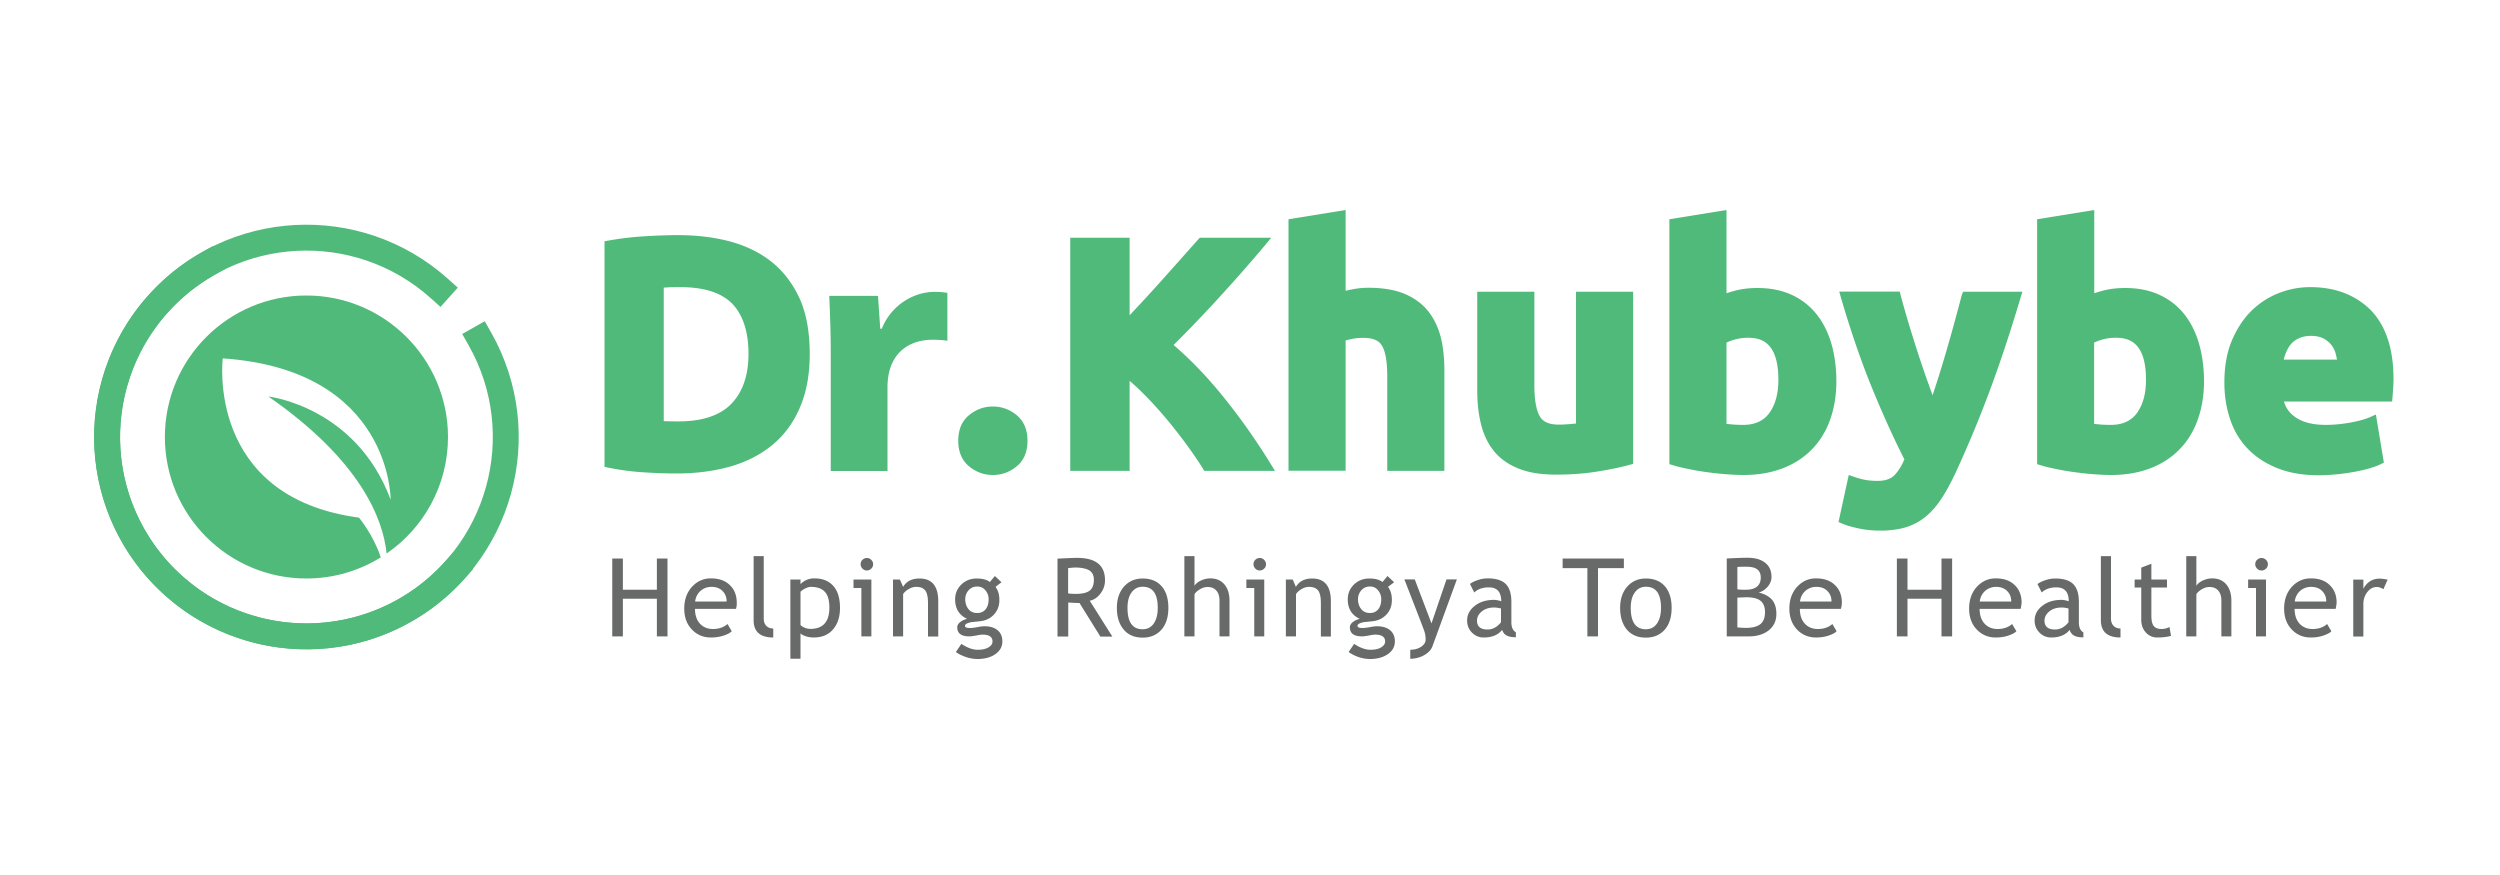 <svg version="1.1" id="Layer_1" xmlns="http://www.w3.org/2000/svg" x="0" y="0" viewBox="0 0 200 70" xml:space="preserve"><style>.st0{fill-rule:evenodd;clip-rule:evenodd;fill:#50ba7b}.st1{fill:#686969}.st3{fill:none;stroke:#50ba7b;stroke-width:2.072;stroke-linecap:square;stroke-miterlimit:10}</style><path class="st0" d="M61.84 21.04c-.93-.77-2.06-1.34-3.35-1.7-1.28-.35-2.71-.53-4.27-.53-.72 0-1.61.03-2.62.09-1.02.06-2.01.18-2.95.35l-.29.05v18.05l.29.06c.94.19 1.91.32 2.89.38.97.06 1.83.09 2.56.09 1.61 0 3.09-.2 4.4-.58 1.32-.39 2.45-.99 3.38-1.78.93-.79 1.65-1.8 2.15-3.01.5-1.19.75-2.61.75-4.2 0-1.66-.25-3.11-.75-4.3-.53-1.19-1.26-2.2-2.19-2.97zm-1.96 7.28c0 1.69-.46 3.03-1.36 3.97-.9.94-2.32 1.42-4.23 1.42-.35 0-.64 0-.88-.01-.11 0-.22-.01-.31-.01V23.01l.48-.03c.29-.01.57-.01.84-.01 1.91 0 3.31.45 4.17 1.34.85.89 1.29 2.24 1.29 4.01zM79.43 32.52c-.7 0-1.34.23-1.9.69-.58.47-.87 1.16-.87 2.05 0 .88.29 1.57.87 2.05.56.46 1.19.69 1.9.69.7 0 1.34-.23 1.9-.69.58-.47.87-1.16.87-2.05 0-.88-.29-1.57-.87-2.05-.56-.46-1.2-.69-1.9-.69zM97.79 31.65c-1.25-1.54-2.56-2.9-3.9-4.05 1.27-1.27 2.49-2.54 3.63-3.79 1.23-1.34 2.48-2.76 3.69-4.2l.49-.59h-5.72l-.11.12c-.89 1-1.86 2.09-2.96 3.32-.85.95-1.7 1.87-2.54 2.76v-6.2h-4.75v18.65h4.75v-7.2c.42.36.84.75 1.25 1.17.61.62 1.2 1.28 1.77 1.96.56.68 1.09 1.36 1.58 2.03.48.66.91 1.29 1.27 1.87l.1.17H102l-.34-.55a51.286 51.286 0 00-3.87-5.47zM114.25 24.89c-.48-.6-1.12-1.06-1.9-1.39-.77-.32-1.75-.48-2.89-.48-.4 0-.82.04-1.24.12-.21.04-.4.08-.57.12V16.8l-4.57.74v20.12h4.57V27.23c.16-.04.34-.08.53-.12.28-.06.58-.08.9-.08.74 0 1.22.2 1.47.61.28.46.43 1.28.43 2.45v7.58h4.57v-8.04c0-.95-.09-1.84-.28-2.62-.21-.82-.55-1.53-1.02-2.12zM126.07 33.88c-.15.02-.32.03-.5.05-.3.02-.58.04-.85.04-.77 0-1.27-.21-1.53-.65-.29-.49-.44-1.34-.44-2.51v-7.47h-4.57v7.94c0 .96.1 1.85.3 2.65.2.82.55 1.55 1.02 2.14.49.61 1.15 1.08 1.97 1.41.81.33 1.82.49 3.02.49 1.15 0 2.27-.08 3.32-.25 1.04-.17 1.91-.35 2.58-.54l.26-.07V23.34h-4.57v10.54zM145.31 25.12c-.53-.66-1.2-1.18-1.99-1.54-.78-.36-1.7-.54-2.71-.54-.56 0-1.09.05-1.58.16-.31.07-.61.16-.91.26V16.8l-4.57.74v19.59l.26.08c.35.11.77.21 1.22.3.45.1.93.18 1.43.25.5.07 1.01.13 1.52.17.52.04 1.02.07 1.49.07 1.16 0 2.21-.18 3.13-.53.92-.35 1.72-.87 2.35-1.52.64-.65 1.13-1.45 1.46-2.38.33-.92.5-1.95.5-3.07 0-1.1-.14-2.11-.4-3.01-.27-.92-.67-1.71-1.2-2.37zm-3.04 5.27c0 1.11-.25 2-.73 2.66-.47.63-1.15.94-2.09.94-.33 0-.64-.01-.93-.04-.15-.01-.28-.03-.4-.04v-6.5c.19-.09.41-.18.68-.25.36-.1.72-.14 1.08-.14 1.02.01 2.39.36 2.39 3.37zM156.94 23.6c-.17.67-.37 1.4-.58 2.18-.21.77-.44 1.57-.67 2.37-.23.79-.47 1.58-.71 2.33-.13.39-.25.77-.37 1.14-.14-.36-.27-.75-.42-1.15-.27-.77-.54-1.55-.79-2.33-.26-.81-.51-1.61-.74-2.37-.23-.78-.44-1.51-.61-2.17l-.07-.27h-4.84l.13.46c.78 2.67 1.62 5.12 2.5 7.27.86 2.09 1.72 4 2.58 5.69-.23.54-.5.96-.8 1.27-.3.3-.74.45-1.34.45-.32 0-.64-.02-.93-.07-.29-.05-.63-.14-1-.27l-.38-.13-.82 3.76.28.12c.35.15.79.28 1.32.39.53.12 1.12.18 1.75.18.76 0 1.43-.09 2.01-.26.59-.18 1.12-.46 1.59-.84.46-.37.88-.85 1.26-1.42.37-.55.74-1.24 1.12-2.03 1-2.16 1.94-4.41 2.79-6.7.85-2.29 1.67-4.78 2.45-7.4l.14-.46h-4.74l-.11.26zM174.73 25.12c-.53-.66-1.2-1.18-1.99-1.54-.78-.36-1.7-.54-2.71-.54-.56 0-1.09.05-1.58.16-.31.07-.61.16-.91.26V16.8l-4.57.74v19.59l.25.08c.35.11.76.21 1.22.3.45.1.93.18 1.43.25.5.07 1.01.13 1.52.17.52.04 1.02.07 1.49.07 1.16 0 2.21-.18 3.13-.53.92-.35 1.72-.87 2.35-1.52.64-.65 1.13-1.45 1.46-2.38.33-.92.5-1.95.5-3.07 0-1.1-.14-2.11-.4-3.01-.26-.92-.67-1.71-1.19-2.37zm-3.05 5.27c0 1.11-.25 2-.73 2.66-.47.63-1.15.94-2.09.94-.33 0-.64-.01-.93-.04-.15-.01-.28-.03-.4-.04v-6.5a4.026 4.026 0 011.77-.39c1.02.01 2.38.36 2.38 3.37zM184.82 22.97c-.87 0-1.73.16-2.55.49-.83.33-1.57.82-2.2 1.45-.63.63-1.15 1.44-1.54 2.38-.39.94-.58 2.06-.58 3.31 0 1.03.15 2.01.45 2.91.3.91.77 1.71 1.4 2.37.63.66 1.43 1.19 2.38 1.57.94.38 2.06.57 3.33.57.49 0 .99-.03 1.49-.08.49-.05.95-.12 1.39-.2.43-.08.83-.17 1.19-.28.37-.11.66-.22.89-.33l.24-.12-.64-3.85-.42.19c-.4.18-.94.33-1.59.45-.66.12-1.33.19-2.02.19-1.02 0-1.84-.21-2.43-.63-.46-.33-.75-.73-.89-1.24h8.65l.03-.33c.02-.21.03-.45.05-.72.02-.28.03-.53.03-.76 0-2.38-.6-4.21-1.78-5.46-1.23-1.24-2.85-1.88-4.88-1.88zm2.14 5.8h-4.26c.04-.17.09-.33.15-.49.1-.27.24-.52.41-.73.17-.2.39-.37.66-.49.26-.12.59-.19.96-.19.39 0 .71.07.96.19.26.13.47.3.64.5.17.21.29.44.37.71.04.17.08.33.11.5zM70.54 26.3h-.12l-.18-2.63h-3.9c.06 1.36.12 2.85.12 4.73v9.28H71v-6.7c0-2.58 1.56-3.8 3.62-3.8.46 0 .83.03 1.17.08v-3.83c-.31-.05-.58-.08-1.01-.08-1.61-.01-3.45.99-4.24 2.95z"/><g><path class="st1" d="M52.55 50.91V47.9h-2.72v3.01h-.85v-6.23h.85v2.5h2.72v-2.5h.85v6.23h-.85zM58.88 48.71H55.6c0 .53.15.94.44 1.23.26.25.59.38 1 .38.46 0 .85-.13 1.16-.4l.34.58c-.13.13-.32.23-.57.32-.34.12-.7.18-1.1.18-.57 0-1.06-.19-1.46-.58-.44-.43-.67-1-.67-1.73 0-.75.23-1.35.68-1.81.41-.41.89-.61 1.45-.61.65 0 1.16.18 1.53.55.36.35.54.82.54 1.4.01.18-.02.34-.06.49zm-1.96-1.76c-.36 0-.66.12-.91.35-.23.22-.36.5-.4.82h2.52c0-.33-.1-.6-.31-.82-.21-.23-.51-.35-.9-.35zM60.29 49.62v-5.13h.81v5c0 .24.07.44.21.58.14.14.32.21.55.21V51c-1.04 0-1.57-.46-1.57-1.38zM64.04 50.66v2.04h-.81v-6.34h.81v.37c.31-.31.68-.46 1.11-.46.65 0 1.15.2 1.51.6.36.4.54.99.54 1.77 0 .69-.18 1.26-.54 1.69-.37.45-.89.67-1.58.67-.19 0-.4-.03-.62-.1-.21-.07-.36-.15-.42-.24zm0-3.32v2.65c.05.08.16.15.32.22s.32.1.48.1c1 0 1.51-.57 1.51-1.7 0-.58-.12-1-.36-1.26-.24-.27-.62-.4-1.14-.4-.11 0-.25.04-.42.12-.16.08-.29.17-.39.27zM68.91 50.91v-3.87h-.63v-.68h1.43v4.55h-.8zm.44-6.27c.14 0 .26.05.35.15.1.1.15.21.15.35 0 .14-.05.26-.15.35s-.22.15-.35.15a.47.47 0 01-.35-.15c-.1-.1-.15-.22-.15-.35 0-.14.05-.26.14-.35.11-.1.22-.15.36-.15zM74.24 50.91v-2.65c0-.49-.07-.82-.22-1.02s-.39-.29-.73-.29c-.18 0-.38.05-.58.17-.2.11-.36.25-.46.41v3.38h-.81v-4.55h.55l.26.59c.27-.45.7-.67 1.31-.67 1 0 1.5.61 1.5 1.82v2.82h-.82zM76.47 52.16l.44-.65c.47.31.9.47 1.3.47.37 0 .65-.06.87-.19.21-.13.32-.28.32-.47 0-.37-.27-.55-.8-.55-.09 0-.26.02-.49.07-.24.04-.42.07-.56.07-.65 0-.97-.24-.97-.73 0-.15.08-.29.23-.41.15-.12.34-.21.56-.26-.64-.3-.96-.82-.96-1.56 0-.48.17-.87.5-1.19s.74-.48 1.23-.48c.45 0 .8.09 1.05.28l.4-.48.53.5-.48.37c.21.27.31.62.31 1.05 0 .46-.14.84-.43 1.16-.29.31-.66.49-1.13.54l-.67.07c-.08.01-.19.04-.32.09-.13.05-.2.12-.2.21 0 .12.14.17.42.17.12 0 .31-.02.57-.07s.45-.07.57-.07c.45 0 .8.11 1.05.32s.38.51.38.89c0 .42-.19.76-.56 1.02s-.85.39-1.43.39c-.29 0-.61-.05-.93-.16-.34-.12-.61-.25-.8-.4zm1.71-5.24c-.28 0-.51.1-.69.3-.18.2-.27.44-.27.72 0 .32.09.58.26.79.17.21.4.31.7.31.29 0 .51-.1.67-.3.16-.2.24-.47.24-.8 0-.28-.09-.52-.26-.72s-.39-.3-.65-.3zM88.02 50.91l-1.66-2.67c-.19 0-.49-.01-.9-.04v2.72h-.86v-6.23c.03 0 .25-.01.66-.03.41-.02.71-.03.9-.03 1.5 0 2.24.59 2.24 1.79 0 .39-.12.74-.36 1.06s-.53.51-.86.58l1.81 2.87h-.97zm-2.57-5.46v2.02c.2.03.4.04.6.04.51 0 .88-.08 1.11-.25s.35-.46.35-.88c0-.35-.13-.6-.37-.75-.25-.15-.64-.23-1.18-.23-.09.01-.26.02-.51.05zM89.35 48.63c0-.7.19-1.27.57-1.7.38-.43.88-.65 1.49-.65.65 0 1.16.21 1.52.62s.54.99.54 1.73c0 .73-.18 1.31-.55 1.74-.37.42-.87.64-1.5.64-.65 0-1.16-.21-1.52-.64-.37-.44-.55-1.02-.55-1.74zm.85 0c0 1.14.4 1.71 1.21 1.71.38 0 .67-.15.89-.46.21-.31.32-.72.32-1.25 0-1.13-.4-1.69-1.21-1.69-.37 0-.66.15-.88.45-.22.29-.33.71-.33 1.24zM97.56 50.91v-2.86c0-.34-.08-.61-.25-.8-.17-.2-.4-.29-.71-.29-.2 0-.39.06-.59.17-.2.12-.35.25-.45.4v3.38h-.81v-6.42h.81v2.37c.11-.17.28-.31.52-.42.24-.11.49-.17.74-.17.48 0 .86.16 1.13.48s.41.75.41 1.3v2.86h-.8zM100.34 50.91v-3.87h-.63v-.68h1.43v4.55h-.8zm.44-6.27c.14 0 .26.05.35.15.1.1.15.21.15.35 0 .14-.05.26-.15.35a.485.485 0 01-.7 0c-.1-.1-.15-.22-.15-.35a.491.491 0 01.5-.5zM105.67 50.91v-2.65c0-.49-.07-.82-.22-1.02-.15-.19-.39-.29-.73-.29-.18 0-.38.05-.58.17-.2.11-.36.25-.46.41v3.38h-.81v-4.55h.55l.25.59c.27-.45.7-.67 1.3-.67 1 0 1.5.61 1.5 1.82v2.82h-.8zM107.89 52.16l.44-.65c.47.31.9.47 1.3.47.37 0 .65-.06.86-.19.21-.13.32-.28.32-.47 0-.37-.27-.55-.8-.55-.09 0-.25.02-.49.07-.24.04-.42.07-.56.07-.65 0-.97-.24-.97-.73 0-.15.08-.29.23-.41.15-.12.34-.21.56-.26-.64-.3-.96-.82-.96-1.56 0-.48.17-.87.5-1.19.33-.32.74-.48 1.23-.48.45 0 .8.09 1.05.28l.4-.48.53.5-.49.37c.21.27.31.62.31 1.05 0 .46-.14.84-.43 1.16-.29.31-.66.49-1.13.54l-.67.07c-.08.01-.19.04-.32.09-.13.05-.2.12-.2.21 0 .12.14.17.42.17.12 0 .31-.02.57-.07s.45-.07.57-.07c.45 0 .8.11 1.05.32s.38.51.38.89c0 .42-.19.76-.56 1.02-.38.26-.85.39-1.43.39-.29 0-.61-.05-.93-.16a3.14 3.14 0 01-.78-.4zm1.71-5.24c-.28 0-.51.1-.69.3-.18.2-.27.44-.27.72 0 .32.09.58.26.79.17.21.4.31.69.31.29 0 .51-.1.67-.3.16-.2.24-.47.24-.8 0-.28-.09-.52-.26-.72-.16-.2-.37-.3-.64-.3zM114.6 51.69c-.1.29-.33.53-.66.72-.34.19-.71.29-1.12.29v-.72c.34 0 .63-.08.87-.24s.36-.35.36-.58c0-.25-.04-.5-.13-.74s-.2-.54-.34-.9l-1.23-3.17h.83l1.34 3.52 1.2-3.52h.83l-1.95 5.34zM120.17 50.39c-.32.41-.82.61-1.48.61-.36 0-.67-.13-.93-.39s-.39-.58-.39-.97c0-.46.2-.85.61-1.17.4-.32.92-.48 1.54-.48.17 0 .36.04.58.11 0-.74-.33-1.11-.99-1.11-.5 0-.89.14-1.17.41l-.34-.68c.15-.13.37-.23.64-.32s.53-.13.78-.13c.66 0 1.14.15 1.44.45.3.3.45.78.45 1.43v1.63c0 .4.12.67.36.8v.4c-.33 0-.57-.05-.74-.14s-.29-.24-.36-.45zm-.08-1.71c-.25-.06-.43-.08-.54-.08-.41 0-.74.1-1 .31s-.39.46-.39.74c0 .47.28.71.84.71.41 0 .77-.19 1.08-.58v-1.1zM127.84 45.45v5.46h-.85v-5.46h-1.98v-.77h4.9v.77h-2.07zM129.61 48.63c0-.7.19-1.27.57-1.7.38-.43.88-.65 1.49-.65.65 0 1.16.21 1.52.62.36.42.54.99.54 1.73 0 .73-.18 1.31-.55 1.74-.37.42-.87.64-1.51.64-.65 0-1.15-.21-1.52-.64-.36-.44-.54-1.02-.54-1.74zm.85 0c0 1.14.4 1.71 1.21 1.71.38 0 .67-.15.89-.46.21-.31.32-.72.32-1.25 0-1.13-.4-1.69-1.21-1.69-.37 0-.66.15-.88.45-.22.29-.33.71-.33 1.24zM139.92 50.91h-1.78v-6.23c.76-.04 1.3-.06 1.64-.06.62 0 1.09.13 1.43.4.34.26.51.64.51 1.14 0 .29-.11.55-.32.79-.21.24-.45.39-.71.45.49.12.85.32 1.08.59.23.28.34.65.34 1.12 0 .55-.2.98-.6 1.31-.42.33-.95.49-1.59.49zm-.93-5.55v1.79c.18.02.4.03.66.03.8 0 1.21-.33 1.21-.98 0-.58-.37-.86-1.11-.86-.28-.01-.54 0-.76.02zm0 2.45v2.38c.29.03.52.04.67.04.53 0 .92-.1 1.17-.3.25-.2.37-.52.37-.96 0-.41-.12-.7-.35-.9-.23-.19-.62-.29-1.17-.29l-.69.03zM147.27 48.71h-3.28c0 .53.15.94.44 1.23.26.25.59.38 1 .38.46 0 .85-.13 1.16-.4l.34.58c-.12.13-.32.23-.57.32-.32.12-.68.18-1.08.18-.57 0-1.06-.19-1.46-.58-.44-.43-.67-1-.67-1.73 0-.75.23-1.35.68-1.81.41-.41.89-.61 1.45-.61.65 0 1.16.18 1.53.55.36.35.54.82.54 1.4-.01.18-.03.34-.08.49zm-1.96-1.76c-.36 0-.66.12-.91.35-.23.22-.36.5-.4.82h2.52c0-.33-.1-.6-.31-.82-.21-.23-.51-.35-.9-.35zM155.32 50.91V47.9h-2.72v3.01h-.85v-6.23h.85v2.5h2.72v-2.5h.85v6.23h-.85zM161.65 48.71h-3.28c0 .53.15.94.44 1.23.26.25.59.38 1 .38.46 0 .85-.13 1.16-.4l.34.58c-.12.13-.32.23-.57.32-.32.12-.68.18-1.08.18-.57 0-1.06-.19-1.46-.58-.44-.43-.67-1-.67-1.73 0-.75.23-1.35.68-1.81.41-.41.89-.61 1.45-.61.65 0 1.16.18 1.53.55.36.35.54.82.54 1.4-.02.18-.04.34-.08.49zm-1.96-1.76c-.36 0-.66.12-.91.35-.23.22-.36.5-.4.82h2.52c0-.33-.1-.6-.31-.82-.21-.23-.52-.35-.9-.35zM165.57 50.39c-.32.41-.82.61-1.48.61-.36 0-.67-.13-.93-.39s-.39-.58-.39-.97c0-.46.2-.85.61-1.17.4-.32.92-.48 1.54-.48.17 0 .36.04.58.11 0-.74-.33-1.11-.99-1.11-.5 0-.89.14-1.17.41l-.34-.67c.15-.13.37-.23.64-.32s.53-.13.78-.13c.66 0 1.14.15 1.44.45.3.3.45.78.45 1.43v1.63c0 .4.12.67.36.8v.4c-.33 0-.57-.05-.74-.14s-.29-.25-.36-.46zm-.08-1.71c-.25-.06-.43-.08-.54-.08-.41 0-.74.1-1 .31s-.39.46-.39.74c0 .47.28.71.84.71.41 0 .77-.19 1.08-.58v-1.1zM168.07 49.62v-5.13h.81v5c0 .24.07.44.21.58.14.14.32.21.55.21V51c-1.04 0-1.57-.46-1.57-1.38zM171.3 47h-.53v-.64h.53v-.95l.81-.31v1.26h1.25V47h-1.25v2.26c0 .38.06.66.19.82.13.16.34.24.62.24.21 0 .42-.05.64-.16l.12.71c-.33.09-.7.13-1.1.13-.36 0-.66-.13-.91-.4s-.37-.61-.37-1.01V47zM177.71 50.91v-2.86c0-.34-.08-.61-.25-.8-.17-.2-.4-.29-.71-.29-.2 0-.39.06-.59.17-.2.12-.35.25-.45.4v3.38h-.81v-6.42h.81v2.37c.11-.17.28-.31.52-.42.24-.11.49-.17.74-.17.48 0 .86.16 1.13.48s.41.75.41 1.3v2.86h-.8zM180.48 50.91v-3.87h-.63v-.68h1.43v4.55h-.8zm.44-6.27c.14 0 .26.05.36.15.1.1.15.21.15.35 0 .14-.05.26-.15.35-.1.1-.22.15-.36.15-.14 0-.25-.05-.35-.15s-.15-.22-.15-.35c0-.14.05-.26.14-.35.11-.1.23-.15.36-.15zM186.85 48.71h-3.28c0 .53.15.94.44 1.23.26.25.59.38 1 .38.46 0 .85-.13 1.16-.4l.34.58c-.12.13-.32.23-.57.32-.32.12-.68.18-1.08.18-.57 0-1.06-.19-1.46-.58-.44-.43-.67-1-.67-1.73 0-.75.23-1.35.68-1.81.41-.41.89-.61 1.45-.61.65 0 1.16.18 1.53.55.36.35.54.82.54 1.4-.02.18-.04.34-.08.49zm-1.96-1.76c-.36 0-.66.12-.91.35-.23.22-.36.5-.4.82h2.52c0-.33-.1-.6-.31-.82-.21-.23-.52-.35-.9-.35zM190.67 47.14a.938.938 0 00-.53-.18c-.29 0-.54.13-.75.4s-.32.58-.32.95v2.61h-.81v-4.55h.81v.73c.29-.54.73-.81 1.31-.81.14 0 .35.03.63.08l-.34.77z"/></g><g><path d="M24.51 23.64c-6.25 0-11.32 5.07-11.32 11.32s5.07 11.32 11.32 11.32c2.18 0 4.22-.62 5.95-1.69-.57-1.77-1.74-3.18-1.74-3.18-12.28-1.64-10.9-12.74-10.9-12.74 13.52.92 13.43 11.3 13.43 11.3-2.78-7.46-9.78-8.25-9.78-8.25 7.39 5.13 9.17 9.79 9.46 12.56 2.97-2.04 4.91-5.46 4.91-9.33-.01-6.24-5.08-11.31-11.33-11.31z" fill="#50ba7b"/><path class="st3" d="M36.38 45.61c-5.88 6.56-15.96 7.1-22.52 1.22-6.56-5.88-7.1-15.96-1.22-22.52s15.96-7.1 22.52-1.22"/><path class="st3" d="M38.39 27.11c4.34 7.66 1.64 17.4-6.02 21.73-7.66 4.34-17.4 1.64-21.73-6.02S9 25.42 16.66 21.09"/></g></svg>